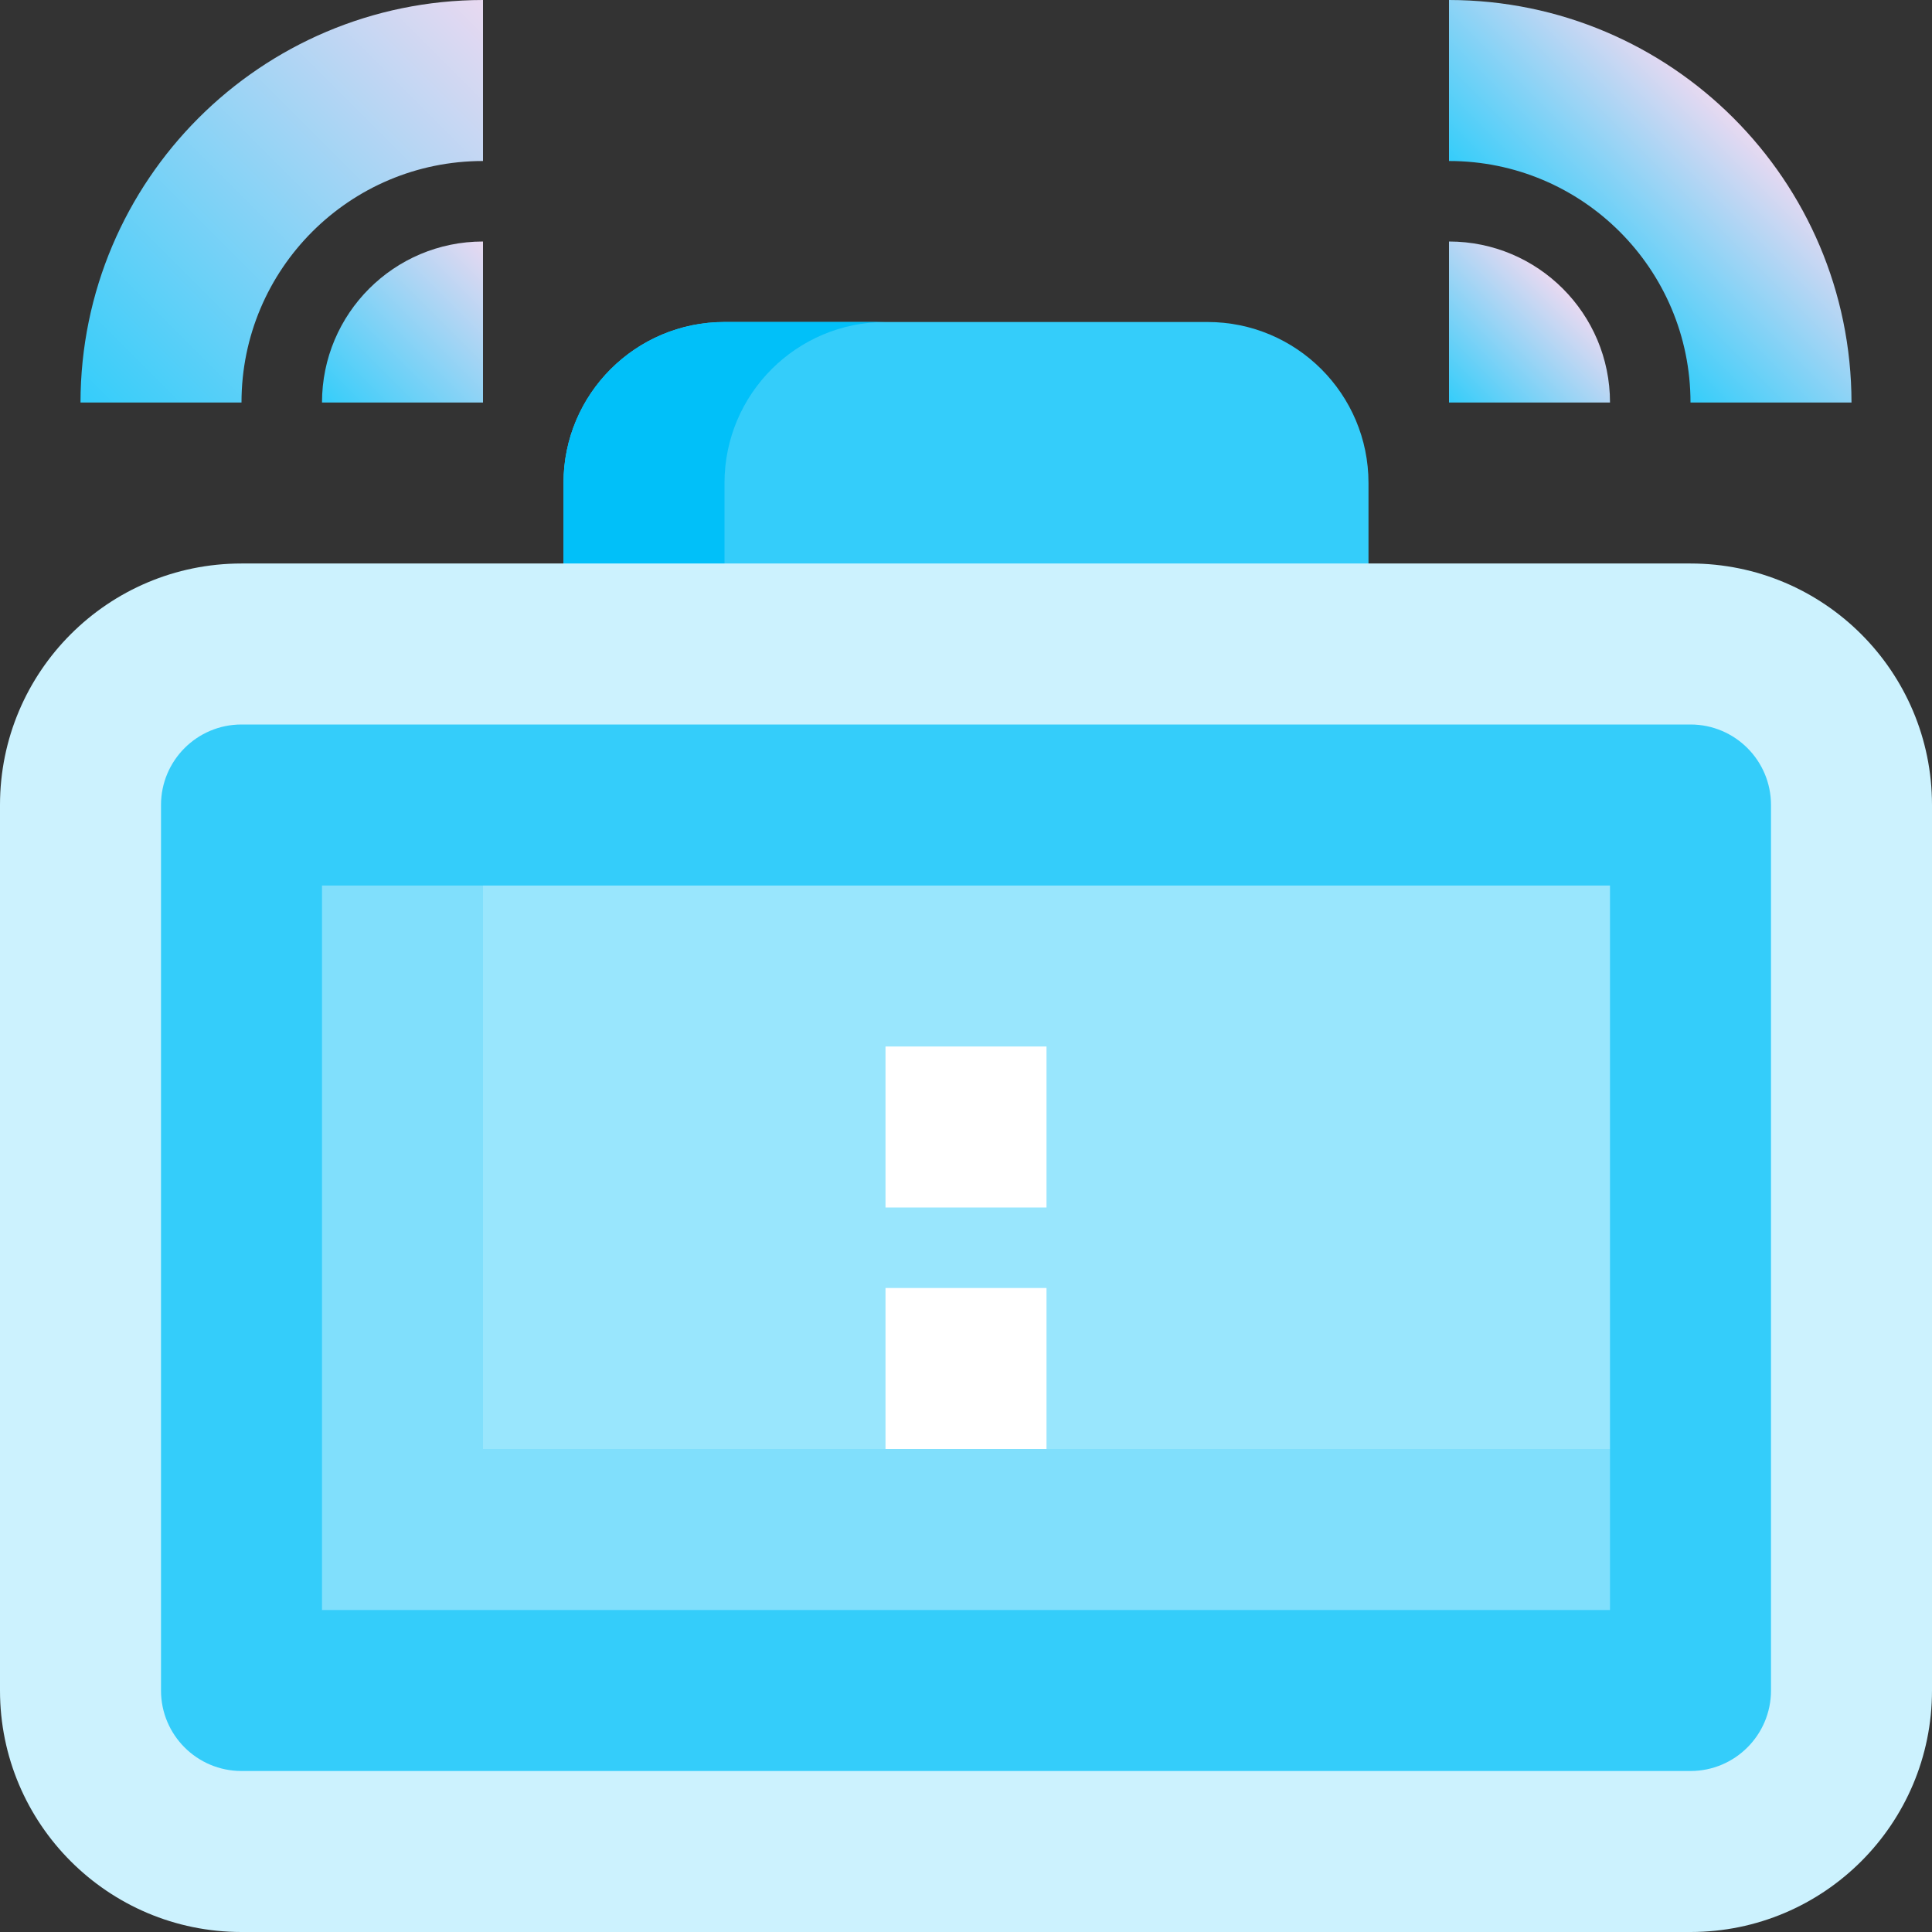 <?xml version="1.0" encoding="iso-8859-1"?>
<!-- Generator: Adobe Illustrator 19.0.0, SVG Export Plug-In . SVG Version: 6.00 Build 0)  -->
<svg version="1.1" id="Capa_1" xmlns="http://www.w3.org/2000/svg" xmlns:xlink="http://www.w3.org/1999/xlink" x="0px" y="0px"
	 viewBox="0 0 512 512" style="enable-background:new 0 0 512 512;" xml:space="preserve">
<rect x="0" y="0" width="512" height="512" fill="#333333" stroke="none"/>
<g>
	<path style="fill:#34CDFA;" d="M320,85.333H192c-23.564,0-42.667,19.103-42.667,42.667v42.667c0,11.782,9.551,21.333,21.333,21.333
		h170.667c11.782,0,21.333-9.551,21.333-21.333V128C362.667,104.436,343.564,85.333,320,85.333z"/>
	<path style="fill:#01C0F9;" d="M192,170.667V128c0-23.564,19.103-42.667,42.667-42.667H192c-23.564,0-42.667,19.103-42.667,42.667
		v42.667c0,11.782,9.551,21.333,21.333,21.333h42.667C201.551,192,192,182.449,192,170.667z"/>
	<path style="fill:#CCF2FE;" d="M64,149.333h384c35.346,0,64,28.654,64,64V448c0,35.346-28.654,64-64,64H64
		c-35.346,0-64-28.654-64-64V213.333C0,177.987,28.654,149.333,64,149.333z"/>
	<rect x="64" y="213.333" style="fill:#99E6FD;" width="384" height="234.667"/>
	<polygon style="fill:#80DFFC;" points="128,384 128,213.333 64,213.333 64,448 448,448 448,384 	"/>
	<path style="fill:#34CDFA;" d="M448,469.333H64c-11.782,0-21.333-9.551-21.333-21.333V213.333C42.667,201.551,52.218,192,64,192
		h384c11.782,0,21.333,9.551,21.333,21.333V448C469.333,459.782,459.782,469.333,448,469.333z M85.333,426.667h341.333v-192H85.333
		V426.667z"/>
	<g>
		<rect x="234.667" y="277.333" style="fill:#FFFFFF;" width="42.667" height="42.667"/>
		<rect x="234.667" y="341.333" style="fill:#FFFFFF;" width="42.667" height="42.667"/>
	</g>
	
		<linearGradient id="SVGID_1_" gradientUnits="userSpaceOnUse" x1="-28.703" y1="641.484" x2="-27.289" y2="642.899" gradientTransform="matrix(21.333 0 0 -21.333 996.333 13791.667)">
		<stop  offset="0" style="stop-color:#34CDFA"/>
		<stop  offset="1" style="stop-color:#E8D9F1"/>
	</linearGradient>
	<path style="fill:url(#SVGID_1_);" d="M384,64v42.667h42.667C426.667,83.103,407.564,64,384,64z"/>
	
		<linearGradient id="SVGID_2_" gradientUnits="userSpaceOnUse" x1="-27.203" y1="642.984" x2="-25.169" y2="645.018" gradientTransform="matrix(21.333 0 0 -21.333 996.333 13791.667)">
		<stop  offset="0" style="stop-color:#34CDFA"/>
		<stop  offset="1" style="stop-color:#E8D9F1"/>
	</linearGradient>
	<path style="fill:url(#SVGID_2_);" d="M384,0v42.667c35.346,0,64,28.654,64,64h42.667C490.596,47.786,442.881,0.071,384,0z"/>
	
		<linearGradient id="SVGID_3_" gradientUnits="userSpaceOnUse" x1="-42.41" y1="641.192" x2="-40.41" y2="643.192" gradientTransform="matrix(21.333 0 0 -21.333 996.333 13791.667)">
		<stop  offset="0" style="stop-color:#34CDFA"/>
		<stop  offset="1" style="stop-color:#E8D9F1"/>
	</linearGradient>
	<path style="fill:url(#SVGID_3_);" d="M85.333,106.667H128V64C104.436,64,85.333,83.103,85.333,106.667z"/>
	
		<linearGradient id="SVGID_4_" gradientUnits="userSpaceOnUse" x1="-45.72" y1="641.501" x2="-40.72" y2="646.501" gradientTransform="matrix(21.333 0 0 -21.333 996.333 13791.667)">
		<stop  offset="0" style="stop-color:#34CDFA"/>
		<stop  offset="1" style="stop-color:#E8D9F1"/>
	</linearGradient>
	<path style="fill:url(#SVGID_4_);" d="M21.333,106.667H64c0-35.346,28.654-64,64-64V0C69.119,0.071,21.404,47.786,21.333,106.667z"
		/>
</g>
<g>
</g>
<g>
</g>
<g>
</g>
<g>
</g>
<g>
</g>
<g>
</g>
<g>
</g>
<g>
</g>
<g>
</g>
<g>
</g>
<g>
</g>
<g>
</g>
<g>
</g>
<g>
</g>
<g>
</g>
</svg>
